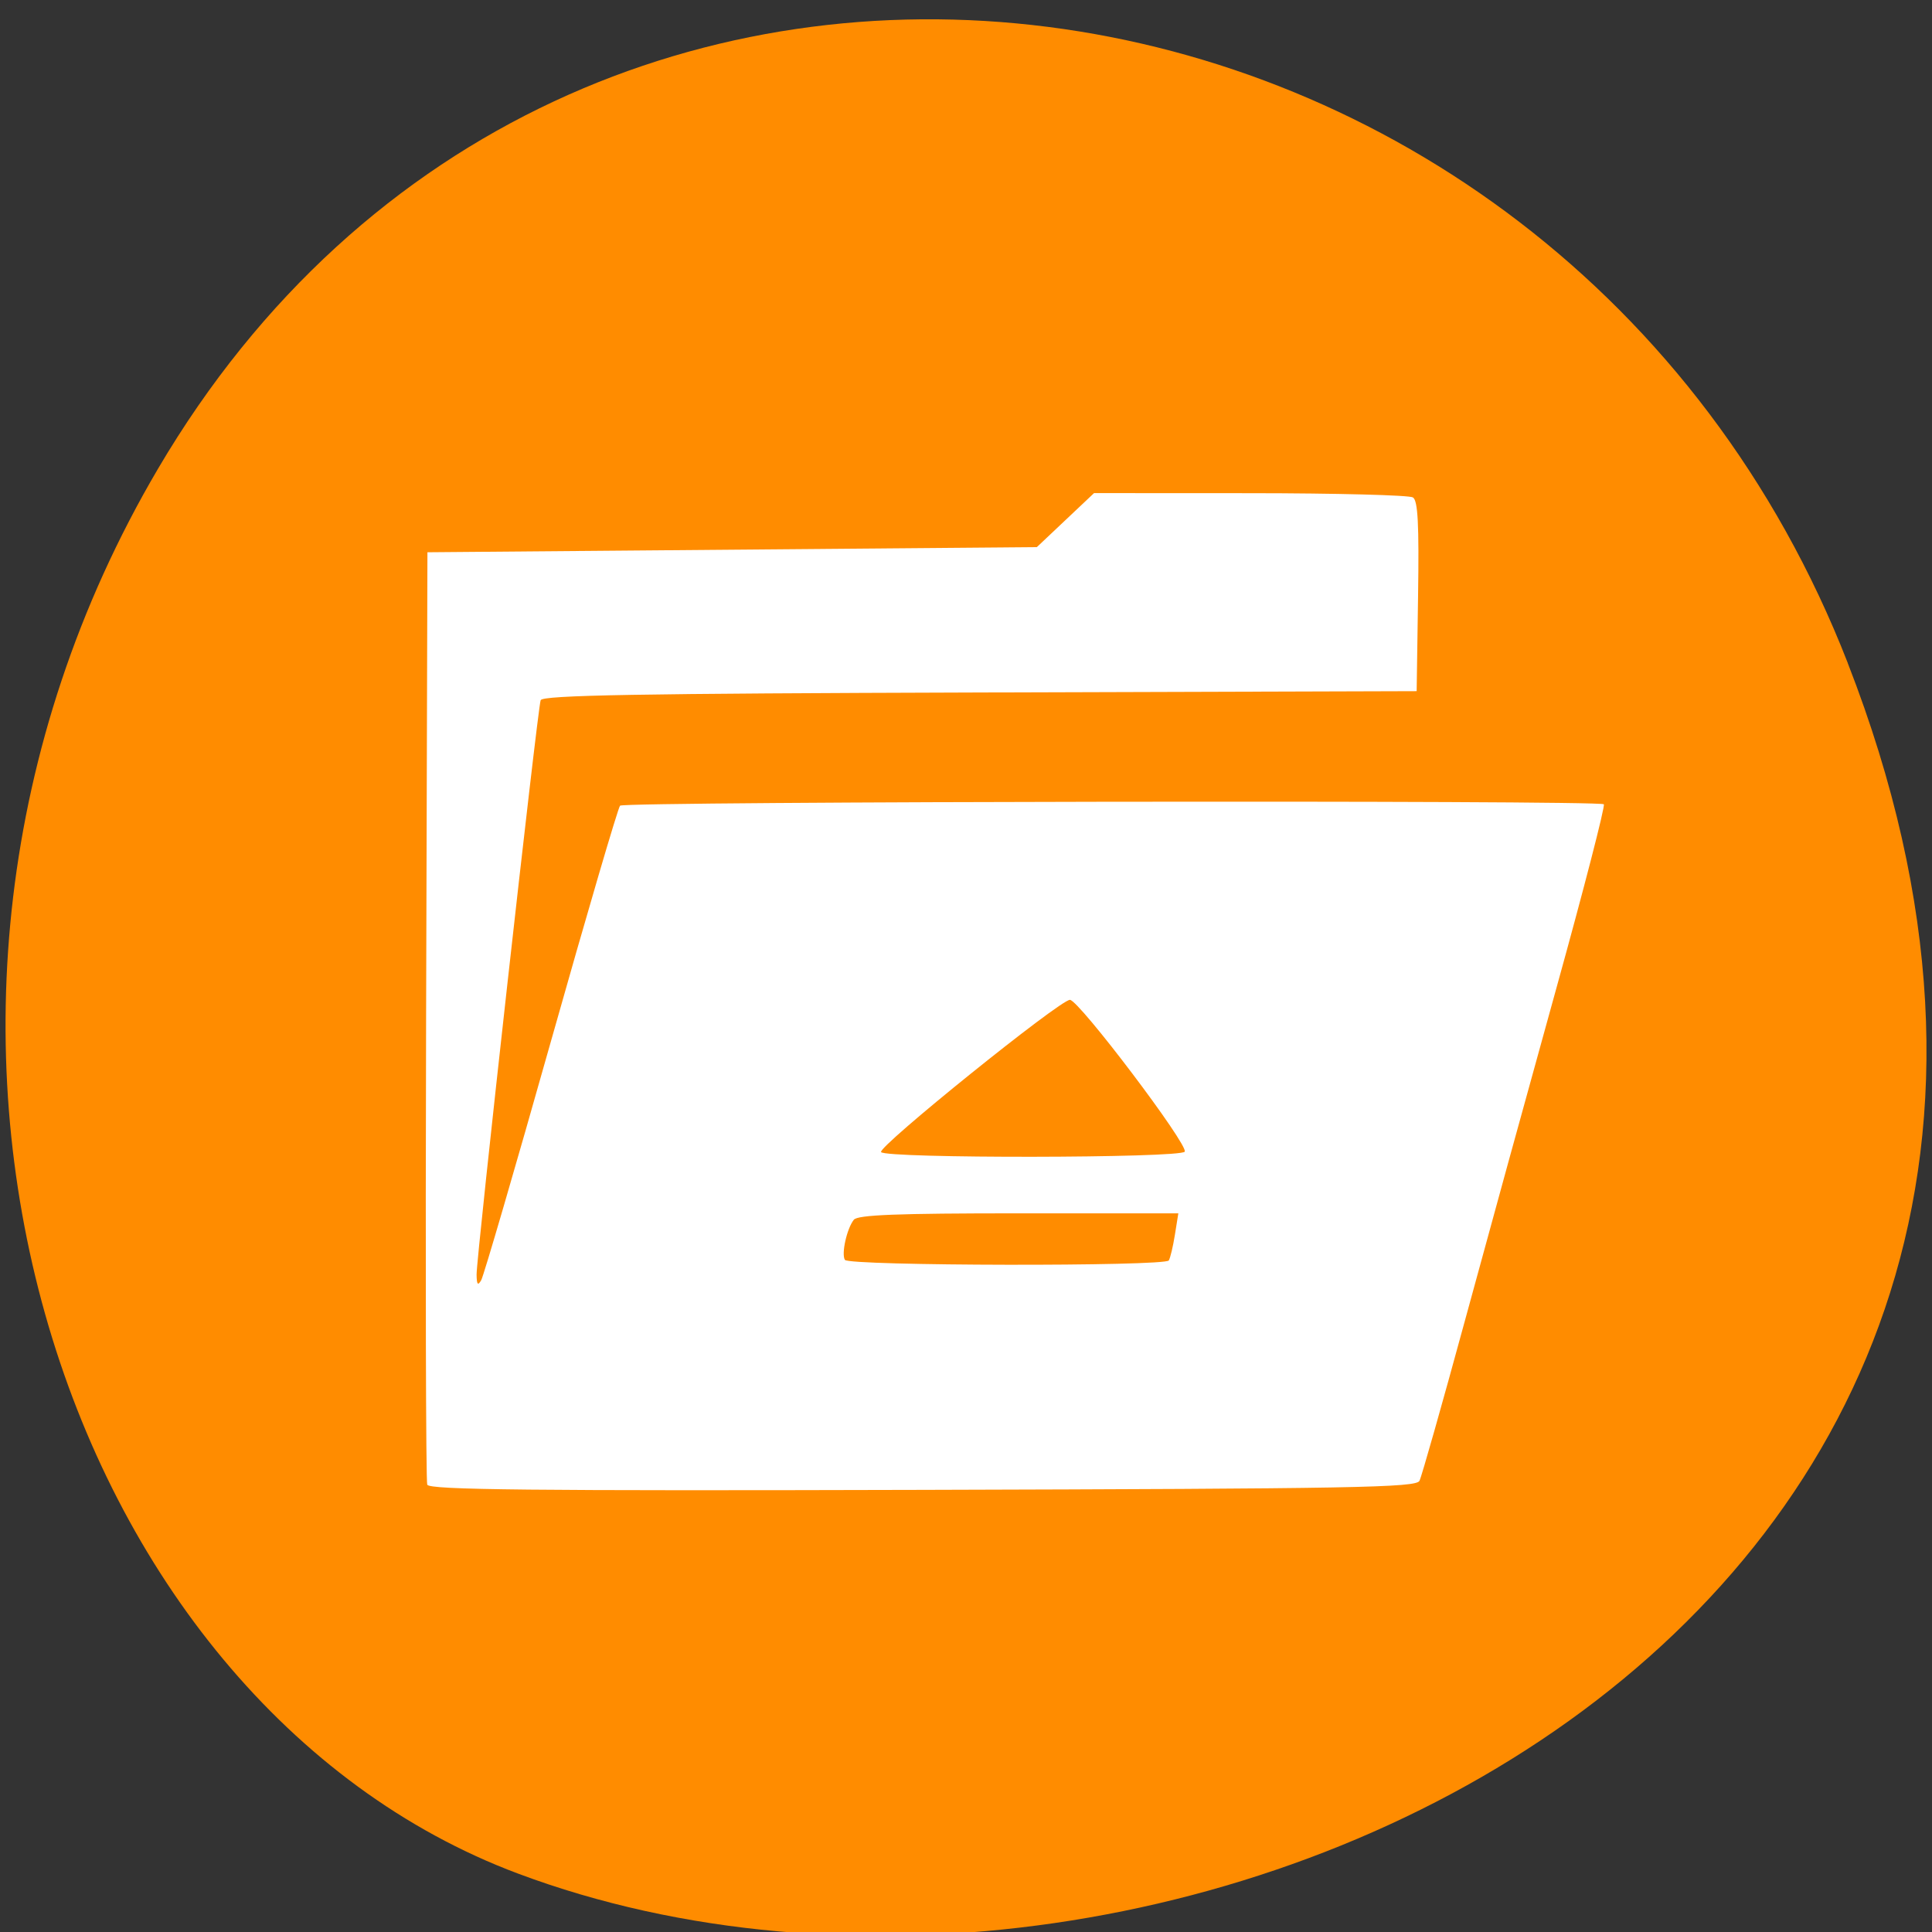 <svg xmlns="http://www.w3.org/2000/svg" viewBox="0 0 256 256"><rect x="0" y="0" width="256" height="256" fill="#333333" stroke="none"/><g color="#000" fill="#ff8c00"><path d="m 244.84 882.37 c 49.681 128.5 -89.55 194.42 -176.23 161.67 -60.5 -22.859 -90.65 -113.97 -47.683 -187.62 54.22 -92.93 185.6 -73.16 223.92 25.949 z" transform="matrix(1 0 0 0.992 0 -787.44)"/></g><path d="m -159.57 427.48 c -0.197 -0.512 -0.272 -30.972 -0.165 -67.69 l 0.193 -66.757 l 44.32 -0.371 l 44.32 -0.371 l 4.159 -3.894 l 4.159 -3.894 l 22.713 0.011 c 12.492 0.006 23.14 0.281 23.667 0.611 0.729 0.458 0.906 3.829 0.749 14.267 l -0.205 13.668 l -63.53 0.19 c -49.844 0.149 -63.61 0.389 -63.883 1.113 -0.45 1.188 -9.349 80.28 -9.319 82.82 0.017 1.448 0.182 1.645 0.672 0.805 0.357 -0.612 4.926 -16.13 10.155 -34.491 5.228 -18.358 9.745 -33.625 10.04 -33.927 0.601 -0.622 142.47 -0.82 143.09 -0.201 0.223 0.221 -2.885 12.162 -6.907 26.536 -4.02 14.374 -10.02 35.982 -13.325 48.02 -3.307 12.03 -6.269 22.382 -6.582 22.994 -0.498 0.975 -9.416 1.136 -72.26 1.302 -56.957 0.15 -71.77 -0.002 -72.05 -0.742 z m 107.86 -32.34 c 0.215 -0.345 0.616 -2.01 0.889 -3.709 l 0.498 -3.082 h -23.23 c -17.694 0 -23.41 0.221 -23.972 0.927 -1.017 1.278 -1.835 4.922 -1.298 5.783 0.553 0.885 46.565 0.964 47.12 0.081 z m 2.315 -15.683 c 0.583 -0.933 -15.403 -21.889 -16.697 -21.889 -1.458 0 -27.954 21.17 -27.468 21.948 0.588 0.942 43.577 0.885 44.17 -0.058 z" fill="#fff" transform="matrix(0.911 0 0 0.919 201.98 -196.12)"/></svg>